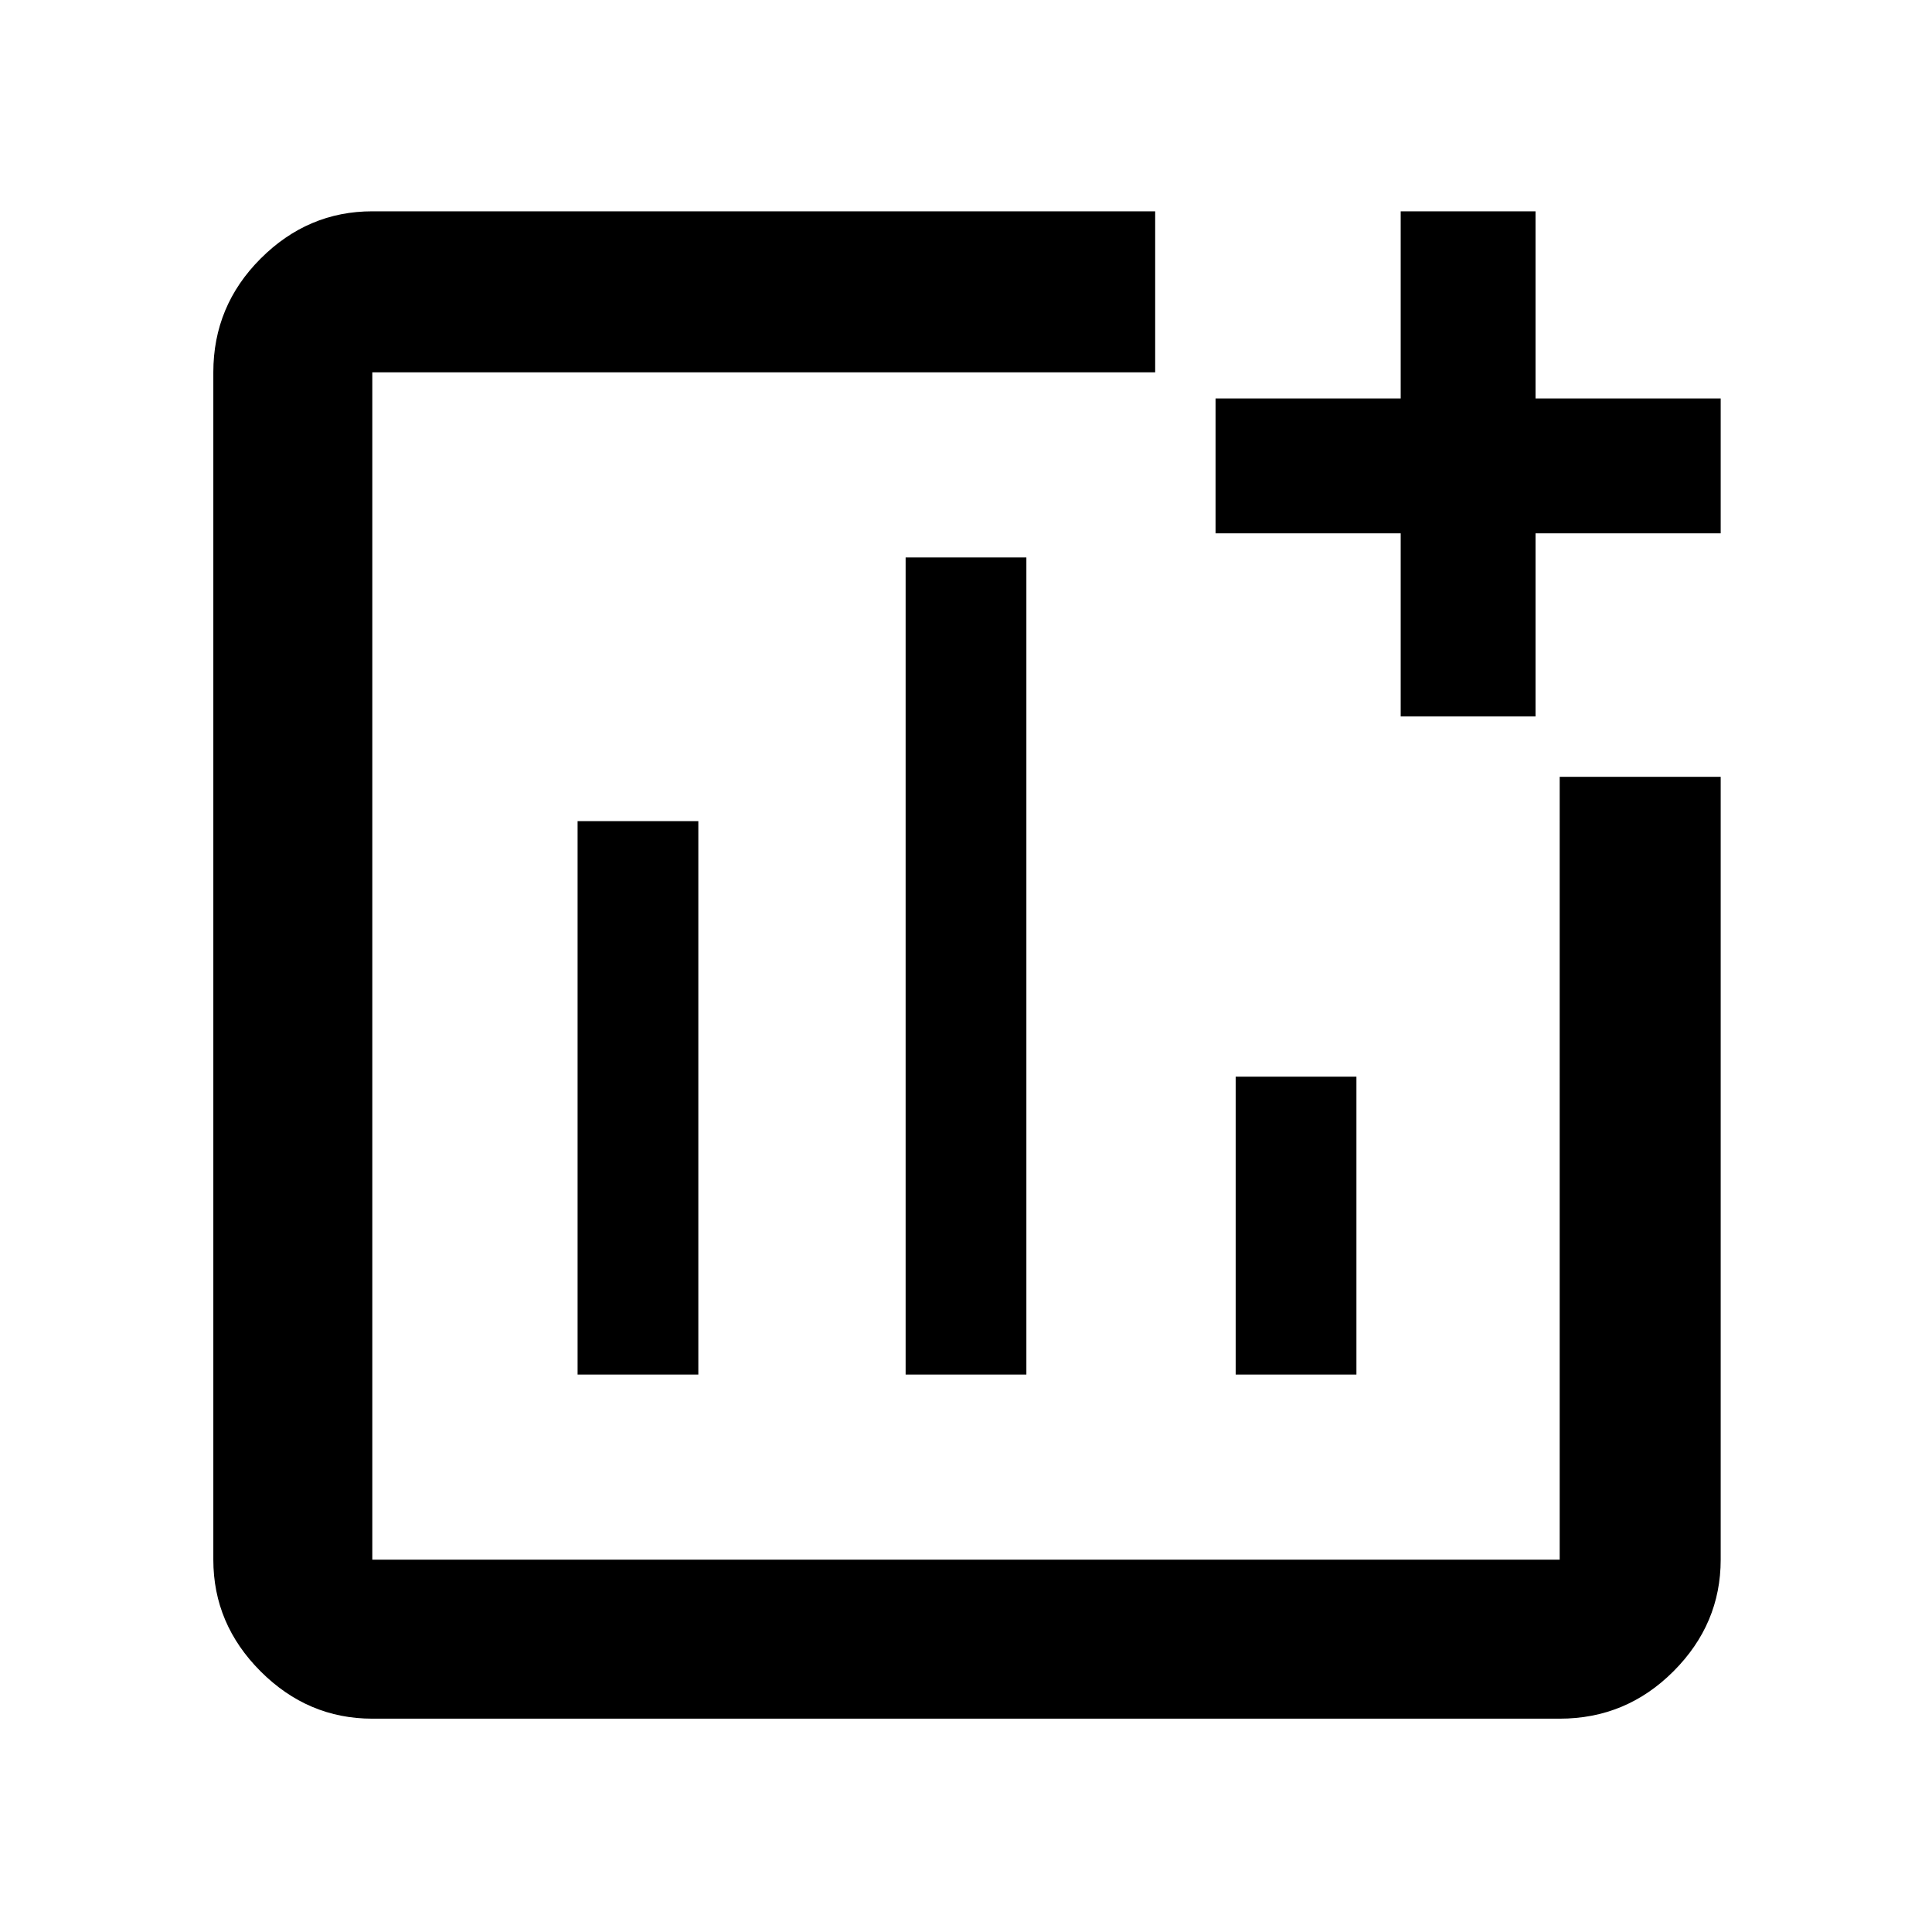 <svg xmlns="http://www.w3.org/2000/svg" width="48" height="48" viewBox="0 0 48 48"><path d="M9.25 42.7q-1.6 0-2.775-1.175Q5.3 40.35 5.3 38.75V9.25q0-1.65 1.175-2.825Q7.65 5.25 9.25 5.25H28.7v4H9.25v29.5h29.5V19.3h4v19.45q0 1.6-1.175 2.775Q40.4 42.7 38.75 42.7Zm5.1-8.55h3V20.4h-3Zm8.15 0h3v-20.3h-3Zm8.2 0h3v-7.4h-3Zm4.1-16.35v-4.55h-4.6V9.9h4.6V5.25h3.35V9.9h4.6v3.35h-4.6v4.55Z"/></svg>